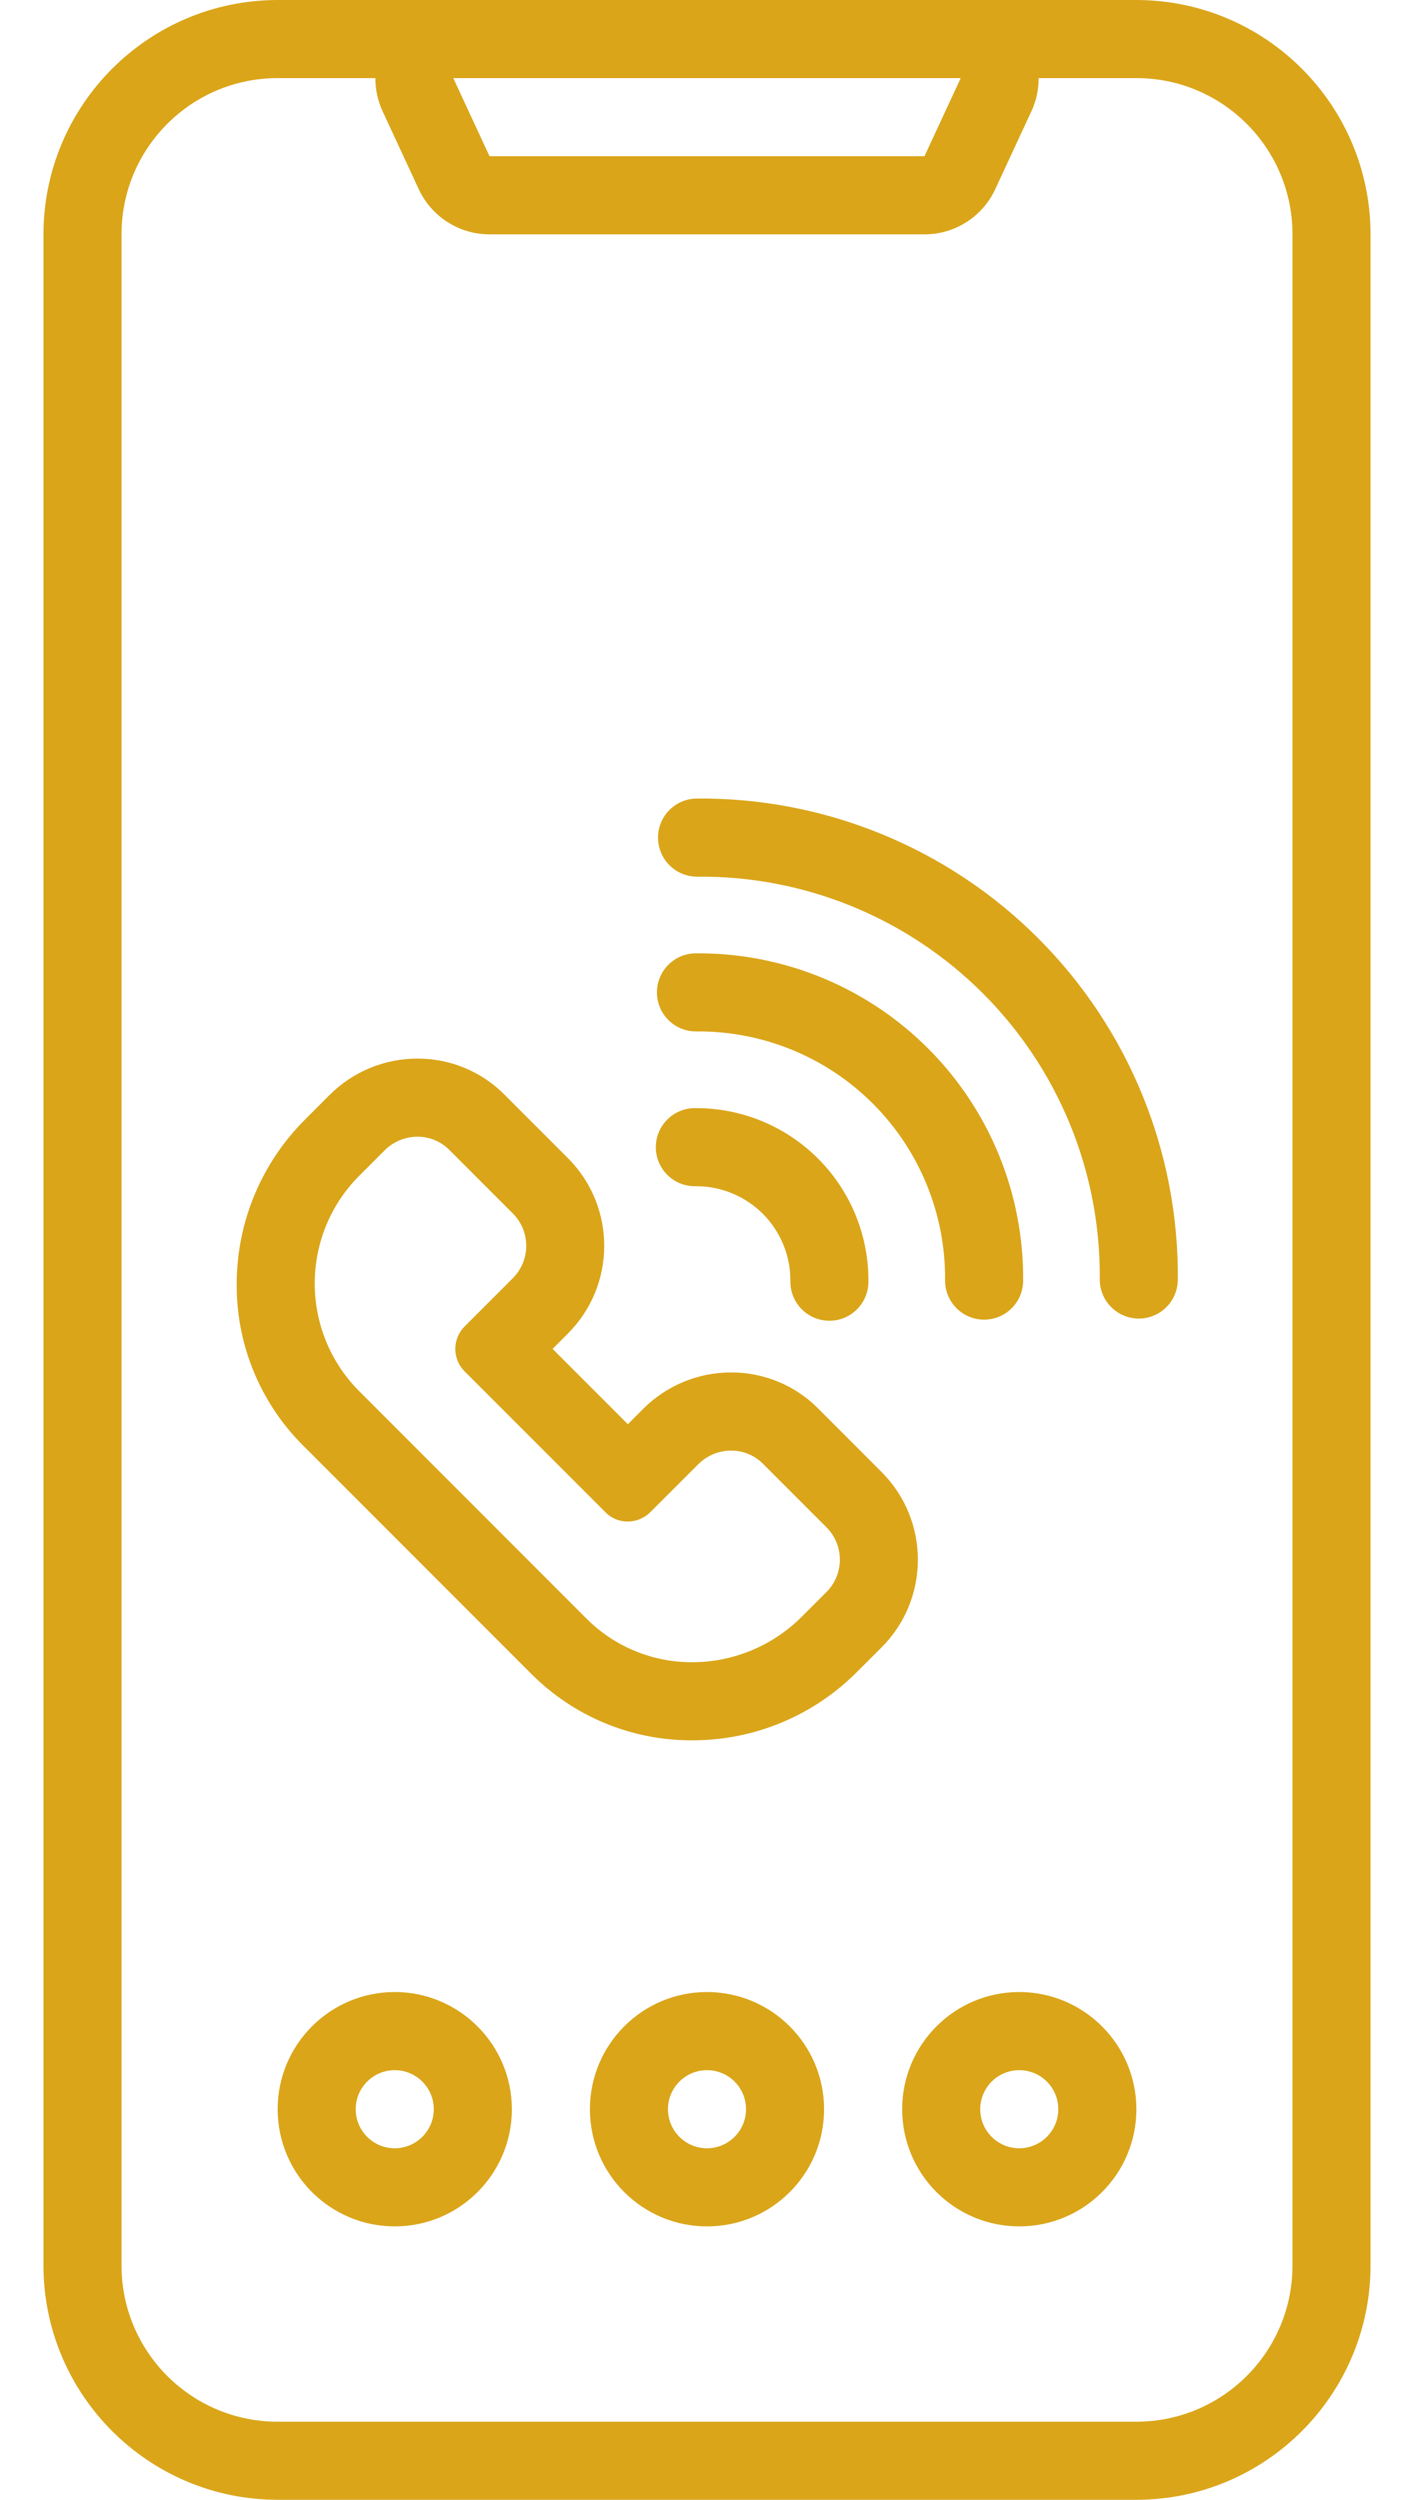 <?xml version="1.0" encoding="UTF-8"?>
<svg width="30px" height="53px" viewBox="0 0 30 53" version="1.1" xmlns="http://www.w3.org/2000/svg" xmlns:xlink="http://www.w3.org/1999/xlink">
    <!-- Generator: Sketch 59.1 (86144) - https://sketch.com -->
    <title>Call</title>
    <desc>Created with Sketch.</desc>
    <g id="Page-1" stroke="none" stroke-width="1" fill="none" fill-rule="evenodd">
        <g id="Home" transform="translate(-646, -2720)" fill="#DAA519" fill-rule="nonzero">
            <g id="Group-15" transform="translate(286, 2478)">
                <g id="Call" transform="translate(360.922, 242)">
                    <path d="M4.969,53 L23.188,53 C25.93,52.997 28.153,50.774 28.156,48.031 L28.156,4.969 C28.153,2.226 25.93,0.003 23.188,0 L4.969,0 C2.226,0.003 0.003,2.226 7.10542736e-15,4.969 L7.10542736e-15,48.031 C0.003,50.774 2.226,52.997 4.969,53 Z M19.461,1.656 L18.692,3.312 L9.464,3.312 L8.695,1.656 L19.461,1.656 Z M1.656,4.969 C1.656,3.139 3.139,1.656 4.969,1.656 L7.042,1.656 C7.041,1.897 7.093,2.135 7.193,2.354 L7.962,4.01 C8.234,4.595 8.82,4.969 9.464,4.969 L18.692,4.969 C19.337,4.969 19.923,4.595 20.194,4.01 L20.963,2.354 C21.064,2.135 21.115,1.897 21.114,1.656 L23.188,1.656 C25.017,1.656 26.5,3.139 26.5,4.969 L26.5,48.031 C26.5,49.861 25.017,51.344 23.188,51.344 L4.969,51.344 C3.139,51.344 1.656,49.861 1.656,48.031 L1.656,4.969 Z" id="Shape"></path>
                    <path d="M10.352,35.49 C11.256,36.396 12.485,36.903 13.765,36.898 C15.08,36.9 16.341,36.375 17.267,35.441 L17.777,34.932 C18.805,33.91 18.811,32.248 17.791,31.218 L16.434,29.86 C15.946,29.37 15.282,29.096 14.59,29.098 C13.888,29.097 13.214,29.377 12.719,29.875 L12.399,30.196 L10.802,28.599 L11.122,28.278 C12.15,27.256 12.157,25.594 11.137,24.564 L9.779,23.206 C9.291,22.716 8.627,22.442 7.936,22.444 C7.234,22.443 6.56,22.722 6.065,23.221 L5.556,23.73 C4.636,24.644 4.112,25.883 4.1,27.18 C4.08,28.479 4.588,29.729 5.507,30.646 L10.352,35.49 Z M6.727,24.901 L7.236,24.392 C7.421,24.206 7.673,24.101 7.936,24.1 C8.188,24.099 8.43,24.199 8.608,24.377 L9.966,25.735 C10.341,26.118 10.334,26.732 9.951,27.107 L8.94,28.118 C8.675,28.378 8.67,28.804 8.93,29.07 L11.928,32.067 C12.052,32.191 12.219,32.26 12.394,32.259 C12.577,32.259 12.751,32.186 12.879,32.057 L13.891,31.046 C14.076,30.86 14.327,30.755 14.59,30.755 C14.842,30.754 15.084,30.853 15.263,31.032 L16.62,32.389 C16.995,32.772 16.988,33.386 16.605,33.761 L16.096,34.27 C15.479,34.891 14.64,35.241 13.765,35.242 C12.925,35.245 12.117,34.913 11.523,34.319 L6.679,29.475 C5.429,28.198 5.451,26.151 6.727,24.901 L6.727,24.901 Z M13.87,18.587 L13.876,18.587 C16.146,18.566 18.329,19.458 19.934,21.064 C21.539,22.669 22.432,24.852 22.411,27.122 C22.41,27.341 22.495,27.553 22.65,27.709 C22.804,27.865 23.014,27.954 23.234,27.956 L23.239,27.956 C23.694,27.956 24.064,27.588 24.067,27.133 C24.091,24.42 23.024,21.811 21.105,19.893 C19.186,17.974 16.577,16.907 13.864,16.93 C13.407,16.932 13.037,17.304 13.039,17.761 C13.04,18.219 13.413,18.588 13.87,18.587 L13.87,18.587 Z" id="Shape"></path>
                    <path d="M13.847,21.868 C13.861,21.869 13.876,21.868 13.891,21.868 C15.288,21.866 16.628,22.422 17.611,23.413 C18.595,24.404 19.142,25.748 19.129,27.145 C19.126,27.602 19.494,27.975 19.951,27.979 L19.957,27.979 C20.412,27.979 20.782,27.612 20.785,27.156 C20.801,25.319 20.082,23.551 18.787,22.247 C17.492,20.942 15.73,20.21 13.892,20.212 C13.875,20.212 13.858,20.212 13.841,20.212 C13.383,20.214 13.014,20.586 13.016,21.043 C13.017,21.501 13.389,21.87 13.847,21.868 L13.847,21.868 Z" id="Path"></path>
                    <path d="M13.823,25.15 C13.83,25.15 13.837,25.15 13.844,25.15 C14.378,25.148 14.891,25.361 15.268,25.74 C15.644,26.119 15.853,26.634 15.847,27.168 C15.845,27.388 15.931,27.599 16.085,27.755 C16.239,27.912 16.449,28 16.669,28.002 L16.675,28.002 C17.13,28.002 17.5,27.635 17.503,27.18 C17.512,26.204 17.131,25.265 16.443,24.573 C15.756,23.881 14.82,23.492 13.844,23.494 L13.818,23.494 C13.36,23.496 12.991,23.868 12.992,24.325 C12.994,24.783 13.366,25.152 13.823,25.15 L13.823,25.15 Z M7.453,42.234 C6.081,42.234 4.969,43.347 4.969,44.719 C4.969,46.091 6.081,47.203 7.453,47.203 C8.825,47.203 9.938,46.091 9.938,44.719 C9.936,43.347 8.825,42.236 7.453,42.234 Z M7.453,45.547 C6.996,45.547 6.625,45.176 6.625,44.719 C6.625,44.261 6.996,43.891 7.453,43.891 C7.91,43.891 8.281,44.261 8.281,44.719 C8.281,45.176 7.91,45.546 7.453,45.547 Z M14.078,42.234 C12.706,42.234 11.594,43.347 11.594,44.719 C11.594,46.091 12.706,47.203 14.078,47.203 C15.45,47.203 16.562,46.091 16.562,44.719 C16.561,43.347 15.45,42.236 14.078,42.234 Z M14.078,45.547 C13.621,45.547 13.25,45.176 13.25,44.719 C13.25,44.261 13.621,43.891 14.078,43.891 C14.535,43.891 14.906,44.261 14.906,44.719 C14.906,45.176 14.535,45.546 14.078,45.547 Z M20.703,42.234 C19.331,42.234 18.219,43.347 18.219,44.719 C18.219,46.091 19.331,47.203 20.703,47.203 C22.075,47.203 23.188,46.091 23.188,44.719 C23.186,43.347 22.075,42.236 20.703,42.234 L20.703,42.234 Z M20.703,45.547 C20.246,45.547 19.875,45.176 19.875,44.719 C19.875,44.261 20.246,43.891 20.703,43.891 C21.16,43.891 21.531,44.261 21.531,44.719 C21.531,45.176 21.16,45.546 20.703,45.547 Z" id="Shape"></path>
                </g>
            </g>
        </g>
    </g>
</svg>